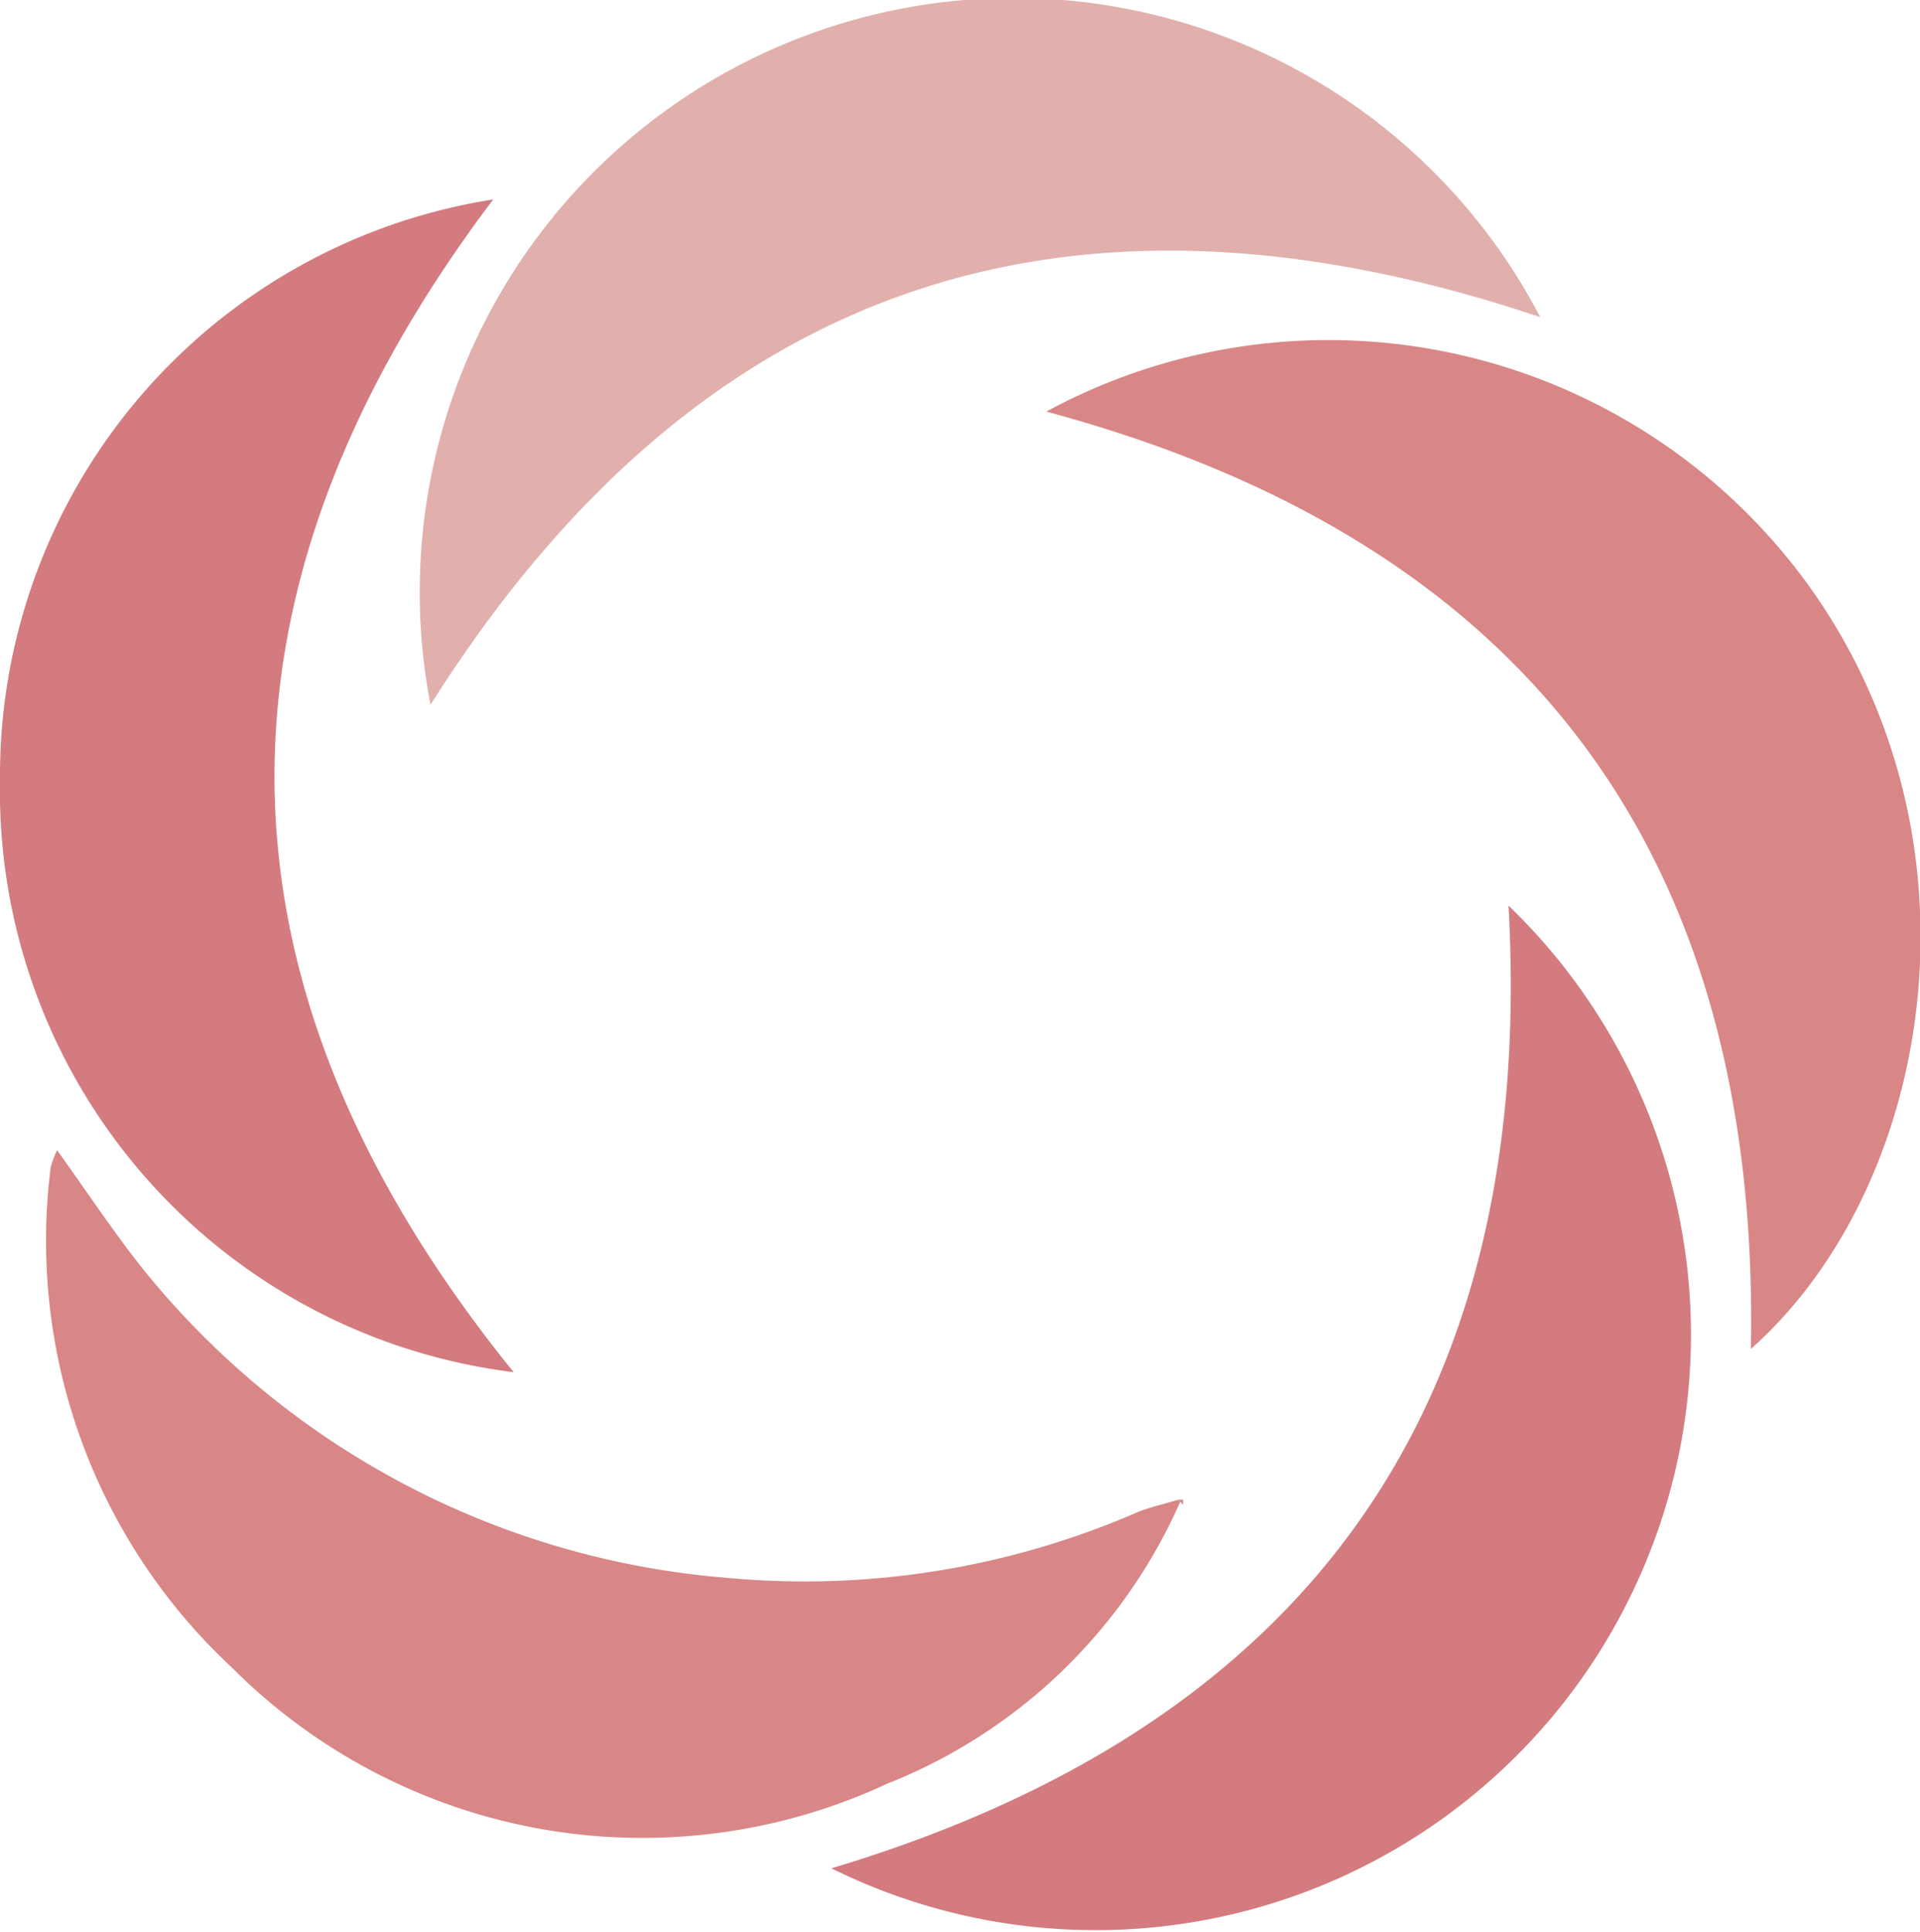 <svg xmlns="http://www.w3.org/2000/svg" viewBox="0 0 27.25 27.41"><defs><style>.cls-1{fill:#d37b7f;}.cls-2{fill:#e1b0ad;}.cls-3{fill:#d98686;}</style></defs><g id="レイヤー_2" data-name="レイヤー 2"><g id="レイヤー_1-2" data-name="レイヤー 1"><path class="cls-1" d="M7.29,19.47A8.31,8.31,0,0,1,0,11.09,8.28,8.28,0,0,1,7,2.83C2.77,8.43,2.86,14,7.29,19.47Z"/><path class="cls-1" d="M21.41,12.85A8.45,8.45,0,0,1,11.8,26.51Q22,23.45,21.41,12.85Z"/><path class="cls-2" d="M21.86,4.5C15.16,2.25,9.9,4,6.11,10A8.43,8.43,0,0,1,21.86,4.5Z"/><path class="cls-3" d="M24.85,19.14q.2-10.56-10-13.3a8.41,8.41,0,0,1,10.77,2.4C28.3,11.89,27.44,16.84,24.85,19.14Z"/><path class="cls-3" d="M16.75,21.31a7.6,7.6,0,0,1-4.16,4,8.23,8.23,0,0,1-9.3-1.65A8.27,8.27,0,0,1,.72,16.56a1.53,1.53,0,0,1,.09-.24c.41.57.78,1.13,1.19,1.65a11.86,11.86,0,0,0,8.34,4.42,11.85,11.85,0,0,0,5.82-.94c.18-.07.37-.11.56-.17Z"/><path class="cls-2" d="M21.91,4.54v0s0,0,0,0l0,0Z"/><path class="cls-3" d="M16.72,21.28l.07,0a.43.43,0,0,1,0,.07Z"/></g></g></svg>